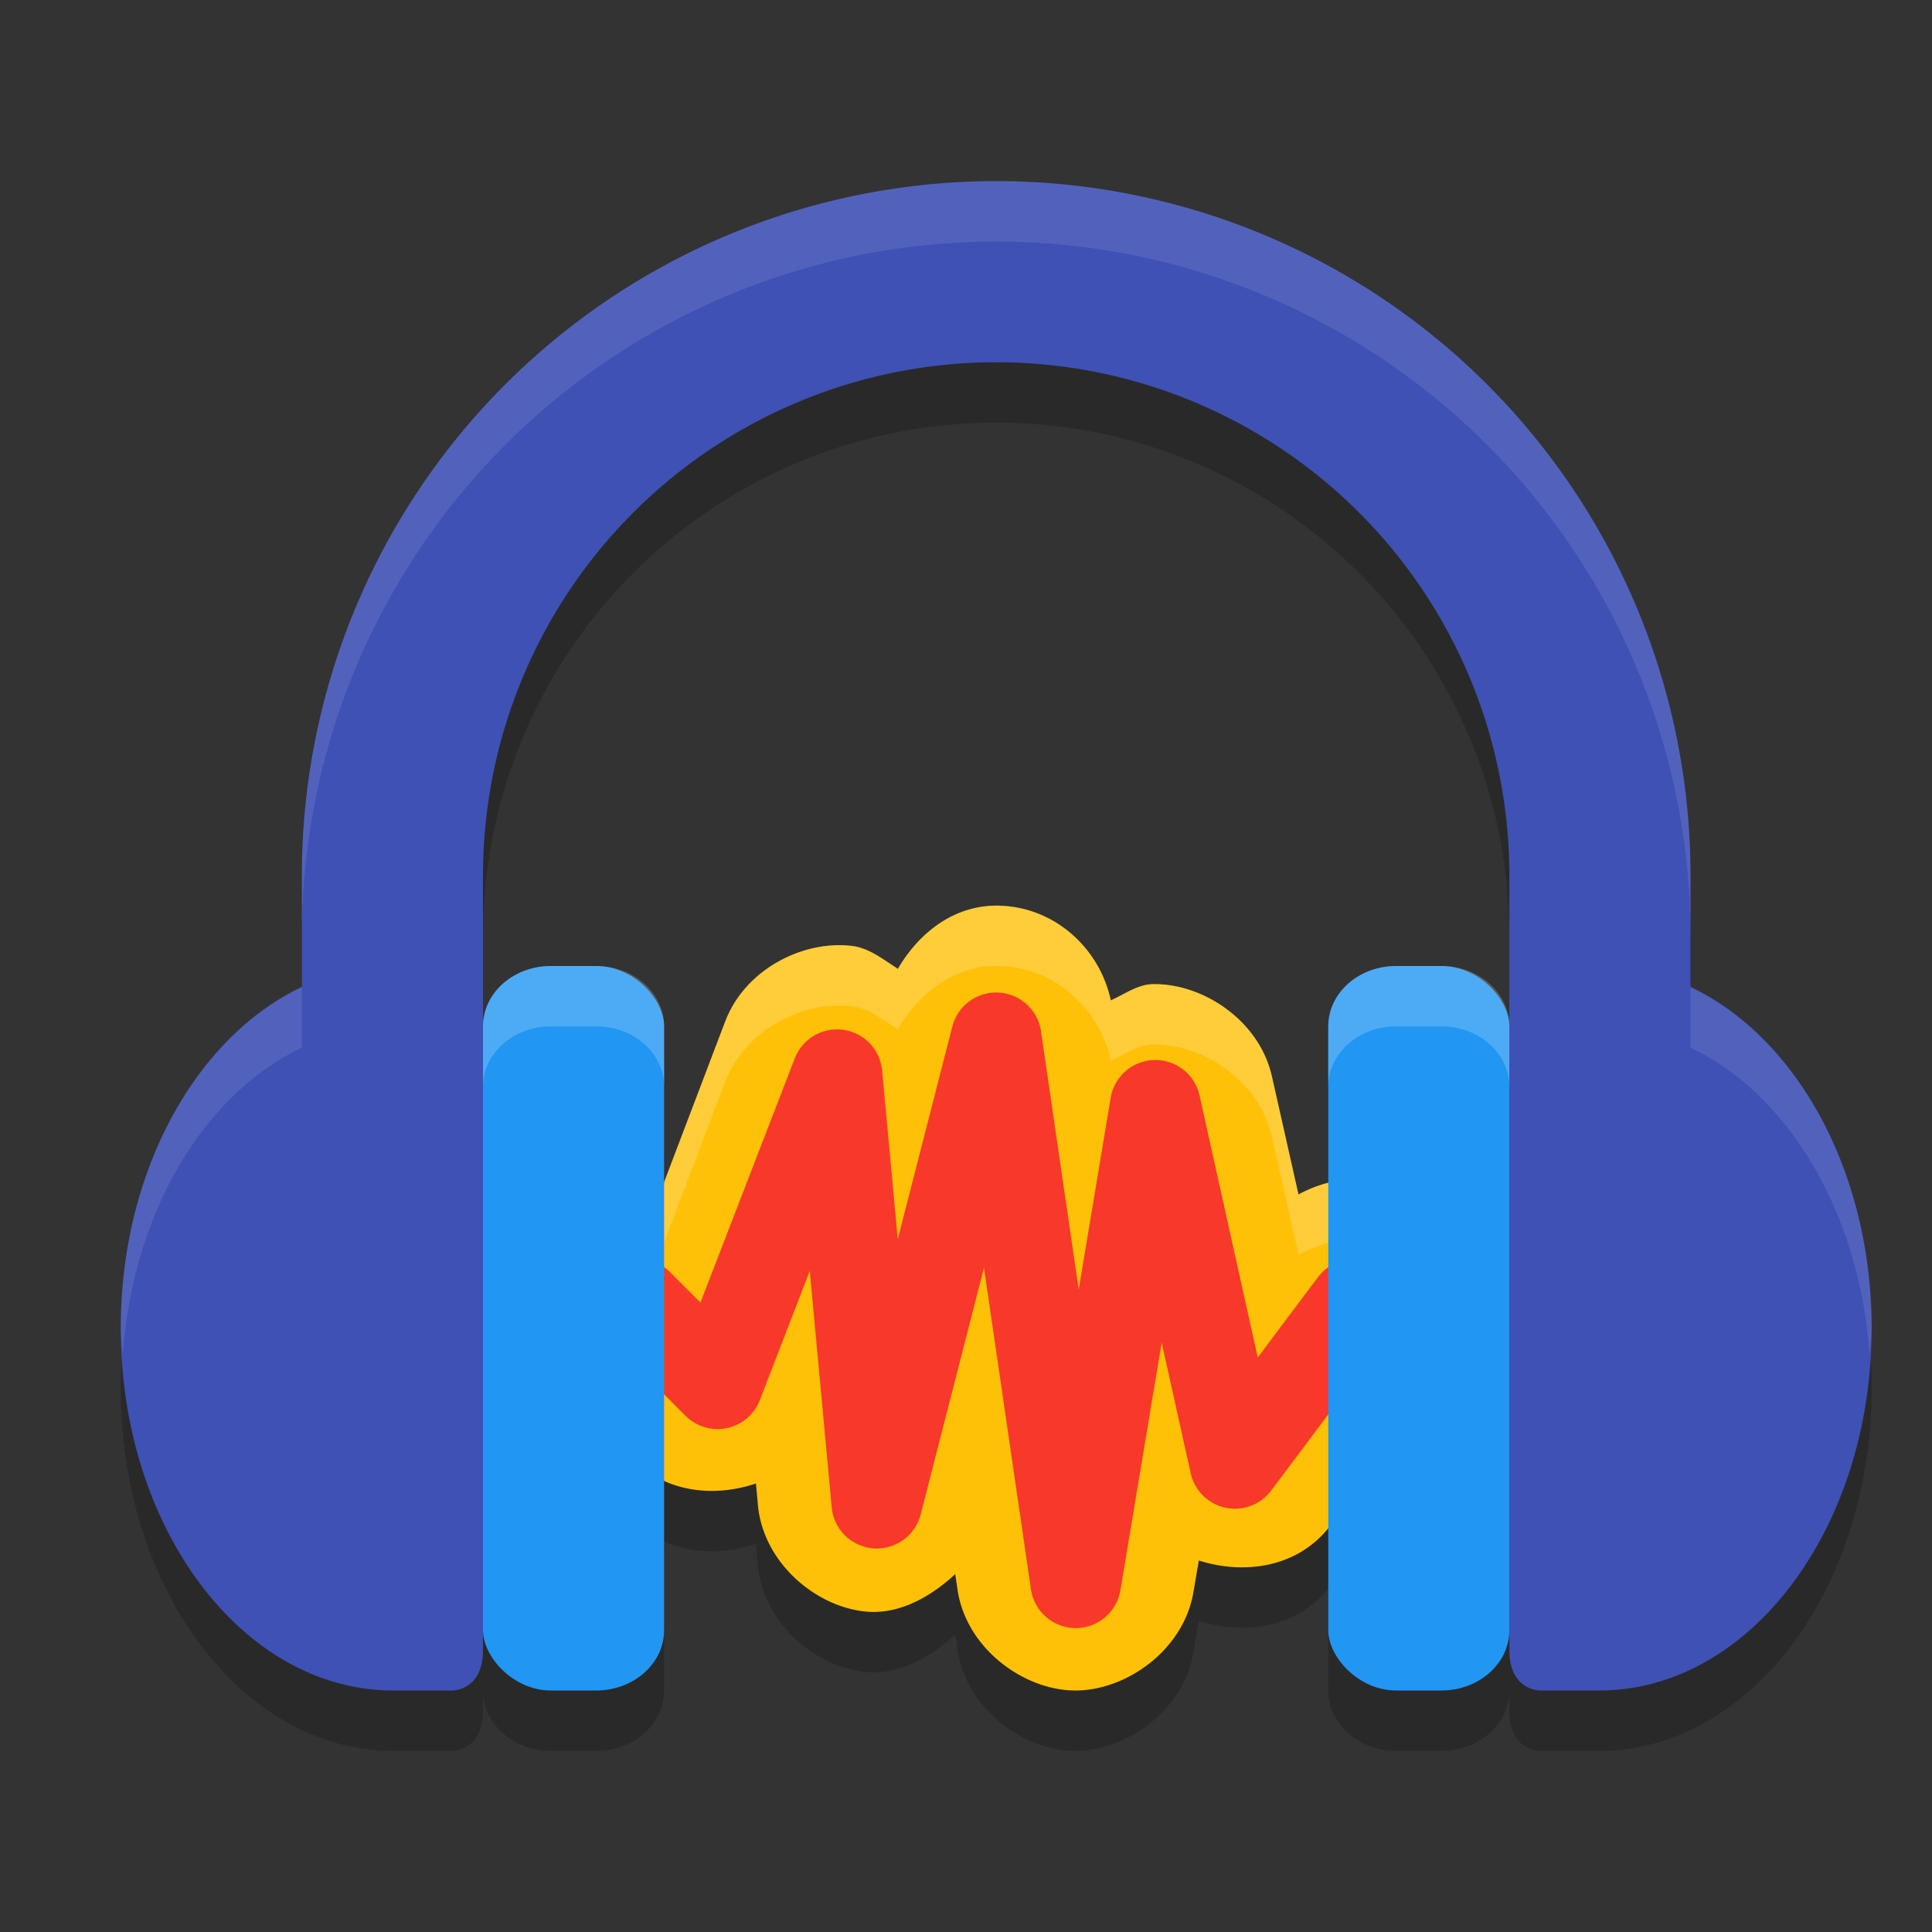 <svg xmlns="http://www.w3.org/2000/svg" width="32" height="32" version="1"><rect width="100%" height="100%" fill="#333333" stroke="none"/><defs>
<linearGradient id="ucPurpleBlue" x1="0%" y1="0%" x2="100%" y2="100%">
  <stop offset="0%" style="stop-color:#B794F4;stop-opacity:1"/>
  <stop offset="100%" style="stop-color:#4299E1;stop-opacity:1"/>
</linearGradient>
</defs>
 <path style="opacity:0.2" d="m 16.558,16.001 c -0.737,-0.022 -1.33,0.436 -1.686,1.046 -0.241,-0.155 -0.476,-0.341 -0.743,-0.377 -0.806,-0.108 -1.782,0.373 -2.115,1.244 a 1.318,1.3 0 0 0 -0.001,0.001 l -1.03,2.709 c -0.173,-0.041 -0.346,-0.101 -0.515,-0.093 -0.536,0.027 -0.981,0.258 -1.308,0.58 -0.327,0.322 -0.561,0.761 -0.588,1.29 -0.027,0.529 0.217,1.117 0.618,1.497 l 1.299,1.281 a 1.318,1.3 0 0 0 0.001,0.001 c 0.554,0.545 1.345,0.623 2.031,0.391 l 0.032,0.353 c 0.087,0.969 0.977,1.707 1.816,1.771 0.519,0.04 1.031,-0.232 1.453,-0.623 l 0.037,0.254 c 0.141,0.971 1.087,1.664 1.935,1.674 0.848,0.01 1.81,-0.662 1.973,-1.63 l 0.089,-0.523 c 0.766,0.243 1.653,0.114 2.179,-0.578 l 0.001,-0.001 1.976,-2.599 a 1.318,1.3 0 0 0 0.001,0 c 0.329,-0.434 0.473,-1.04 0.367,-1.551 C 24.276,21.607 23.984,21.209 23.617,20.939 23.251,20.668 22.783,20.503 22.255,20.547 c -0.254,0.021 -0.511,0.11 -0.748,0.237 L 21.067,18.828 c -0.21,-0.932 -1.154,-1.549 -1.984,-1.527 -0.237,0.006 -0.455,0.165 -0.685,0.268 -0.186,-0.869 -0.931,-1.541 -1.841,-1.568 z m 5.346,6.11 h 0.001 l -0.001,0.003 c 3.06e-4,-4.11e-4 -3.06e-4,-0.002 0,-0.003 z"/>
 <path style="opacity:0.2" d="M 9.125,17 C 8.502,17 8,17.446 8,18 v 10 c 0,0.554 0.502,1 1.125,1 h 0.75 C 10.498,29 11,28.554 11,28 V 18 c 0,-0.554 -0.502,-1 -1.125,-1 z m 14,0 C 22.502,17 22,17.446 22,18 v 10 c 0,0.554 0.502,1 1.125,1 h 0.75 C 24.498,29 25,28.554 25,28 V 18 c 0,-0.554 -0.502,-1 -1.125,-1 z"/>
 <path style="opacity:0.2" d="M 16.5,4 A 11.5,11.5 0 0 0 5,15.5 v 1.852 C 3.253,18.179 2,20.393 2,23 c 0,3.314 2.02,6 4.512,6 H 7.498 C 7.498,29 8,29.001 8,28.334 V 23 17.666 15.5 A 8.5,8.5 0 0 1 16.5,7 8.5,8.5 0 0 1 25,15.5 V 17.666 23 28.334 C 25,29.001 25.502,29 25.502,29 h 0.986 C 28.98,29 31,26.314 31,23 31,20.393 29.747,18.179 28,17.352 V 15.5 A 11.5,11.5 0 0 0 16.5,4 Z"/>
 <path style="fill:#ffc107" d="m 16.558,15.001 c -0.737,-0.022 -1.33,0.436 -1.686,1.046 -0.241,-0.155 -0.476,-0.341 -0.743,-0.377 -0.806,-0.108 -1.782,0.373 -2.115,1.244 a 1.318,1.3 0 0 0 -0.001,0.001 l -1.03,2.709 c -0.173,-0.041 -0.346,-0.101 -0.515,-0.093 -0.536,0.027 -0.981,0.258 -1.308,0.58 -0.327,0.322 -0.561,0.761 -0.588,1.29 -0.027,0.529 0.217,1.117 0.618,1.497 l 1.299,1.281 a 1.318,1.3 0 0 0 0.001,0.001 c 0.554,0.545 1.345,0.623 2.031,0.391 l 0.032,0.353 c 0.087,0.969 0.977,1.707 1.816,1.771 0.519,0.04 1.031,-0.232 1.453,-0.623 l 0.037,0.254 c 0.141,0.971 1.087,1.664 1.935,1.674 0.848,0.01 1.81,-0.662 1.973,-1.63 l 0.089,-0.523 c 0.766,0.243 1.653,0.114 2.179,-0.578 l 0.001,-0.001 1.976,-2.599 a 1.318,1.3 0 0 0 0.001,0 c 0.329,-0.434 0.473,-1.04 0.367,-1.551 C 24.276,20.607 23.984,20.209 23.617,19.939 23.251,19.668 22.783,19.503 22.255,19.547 c -0.254,0.021 -0.511,0.11 -0.748,0.237 L 21.067,17.828 c -0.21,-0.932 -1.154,-1.549 -1.984,-1.527 -0.237,0.006 -0.455,0.165 -0.685,0.268 -0.186,-0.869 -0.931,-1.541 -1.841,-1.568 z m 5.346,6.11 h 0.001 l -0.001,0.003 c 3.06e-4,-4.11e-4 -3.06e-4,-0.002 0,-0.003 z"/>
 <path style="fill:#3f51b5" d="M 6.512,16 C 4.02,16 2,18.686 2,22 c 0,3.314 2.02,6 4.512,6 H 7.499 v 0 C 7.499,28 8,28 8,27.333 V 16.667 C 8,16.083 7.514,16 7.514,16 Z"/>
 <path style="fill:#3f51b5" d="M 26.488,16 C 28.98,16 31,18.686 31,22 c 0,3.314 -2.02,6 -4.512,6 h -0.987 v 0 C 25.501,28 25,28 25,27.333 V 16.667 C 25,16.083 25.486,16 25.486,16 Z"/>
 <path style="fill:none;stroke:#f8382a;stroke-width:1.5;stroke-linecap:round;stroke-linejoin:round" d="M 10.568,21.602 11.886,22.92 13.864,17.8 14.523,24.898 16.5,17.189 l 1.318,9.027 1.318,-7.909 1.318,5.932 1.977,-2.636"/>
 <path style="opacity:0.2;fill:#ffffff" d="M 16.559 15 C 15.821 14.978 15.228 15.437 14.871 16.047 C 14.63 15.892 14.396 15.706 14.129 15.67 C 13.323 15.562 12.347 16.043 12.014 16.914 A 1.318 1.3 0 0 0 12.012 16.916 L 10.982 19.625 C 10.81 19.584 10.636 19.523 10.467 19.531 C 9.931 19.558 9.487 19.789 9.16 20.111 C 8.834 20.433 8.6 20.872 8.572 21.4 C 8.563 21.586 8.596 21.778 8.648 21.967 C 8.746 21.63 8.928 21.34 9.16 21.111 C 9.487 20.789 9.931 20.558 10.467 20.531 C 10.636 20.523 10.81 20.584 10.982 20.625 L 12.012 17.916 A 1.318 1.3 0 0 0 12.014 17.914 C 12.347 17.043 13.323 16.562 14.129 16.67 C 14.396 16.706 14.63 16.892 14.871 17.047 C 15.228 16.437 15.821 15.978 16.559 16 C 17.468 16.026 18.212 16.699 18.398 17.568 C 18.629 17.466 18.847 17.307 19.084 17.301 C 19.914 17.279 20.857 17.896 21.066 18.828 L 21.508 20.783 C 21.745 20.655 22.002 20.568 22.256 20.547 C 22.783 20.503 23.251 20.669 23.617 20.939 C 23.949 21.185 24.213 21.538 24.34 21.982 C 24.418 21.694 24.44 21.392 24.383 21.117 C 24.277 20.606 23.984 20.21 23.617 19.939 C 23.251 19.669 22.783 19.503 22.256 19.547 C 22.002 19.568 21.745 19.655 21.508 19.783 L 21.066 17.828 C 20.857 16.896 19.914 16.279 19.084 16.301 C 18.847 16.307 18.629 16.466 18.398 16.568 C 18.212 15.699 17.468 15.026 16.559 15 z"/>
 <rect style="fill:#2196f3" width="3" height="12" x="8" y="16" rx="1.125" ry="1"/>
 <rect style="fill:#2196f3" width="3" height="12" x="22" y="16" rx="1.125" ry="1"/>
 <path style="fill:#3f51b5" d="M 16.5,3 A 11.5,11.5 0 0 0 5,14.5 V 22 H 8 V 14.5 A 8.5,8.5 0 0 1 16.5,6 8.5,8.5 0 0 1 25,14.5 V 22 h 3 V 14.5 A 11.5,11.5 0 0 0 16.5,3 Z"/>
 <path style="opacity:0.2;fill:#ffffff" d="M 9.125 16 C 8.502 16 8 16.446 8 17 L 8 18 C 8 17.446 8.502 17 9.125 17 L 9.875 17 C 10.498 17 11 17.446 11 18 L 11 17 C 11 16.446 10.498 16 9.875 16 L 9.125 16 z"/>
 <path style="opacity:0.2;fill:#ffffff" d="M 23.125 16 C 22.502 16 22 16.446 22 17 L 22 18 C 22 17.446 22.502 17 23.125 17 L 23.875 17 C 24.498 17 25 17.446 25 18 L 25 17 C 25 16.446 24.498 16 23.875 16 L 23.125 16 z"/>
 <path style="opacity:0.1;fill:#ffffff" d="M 16.5 3 A 11.5 11.5 0 0 0 5 14.5 L 5 15.5 A 11.5 11.5 0 0 1 16.5 4 A 11.5 11.5 0 0 1 28 15.5 L 28 14.5 A 11.5 11.5 0 0 0 16.5 3 z M 5 16.352 C 3.253 17.179 2 19.393 2 22 C 2 22.15 2.025 22.29 2.033 22.438 C 2.2 20.08 3.381 18.118 5 17.352 L 5 16.352 z M 28 16.352 L 28 17.352 C 29.619 18.118 30.8 20.08 30.967 22.438 C 30.975 22.29 31 22.15 31 22 C 31 19.393 29.747 17.179 28 16.352 z"/>
</svg>
